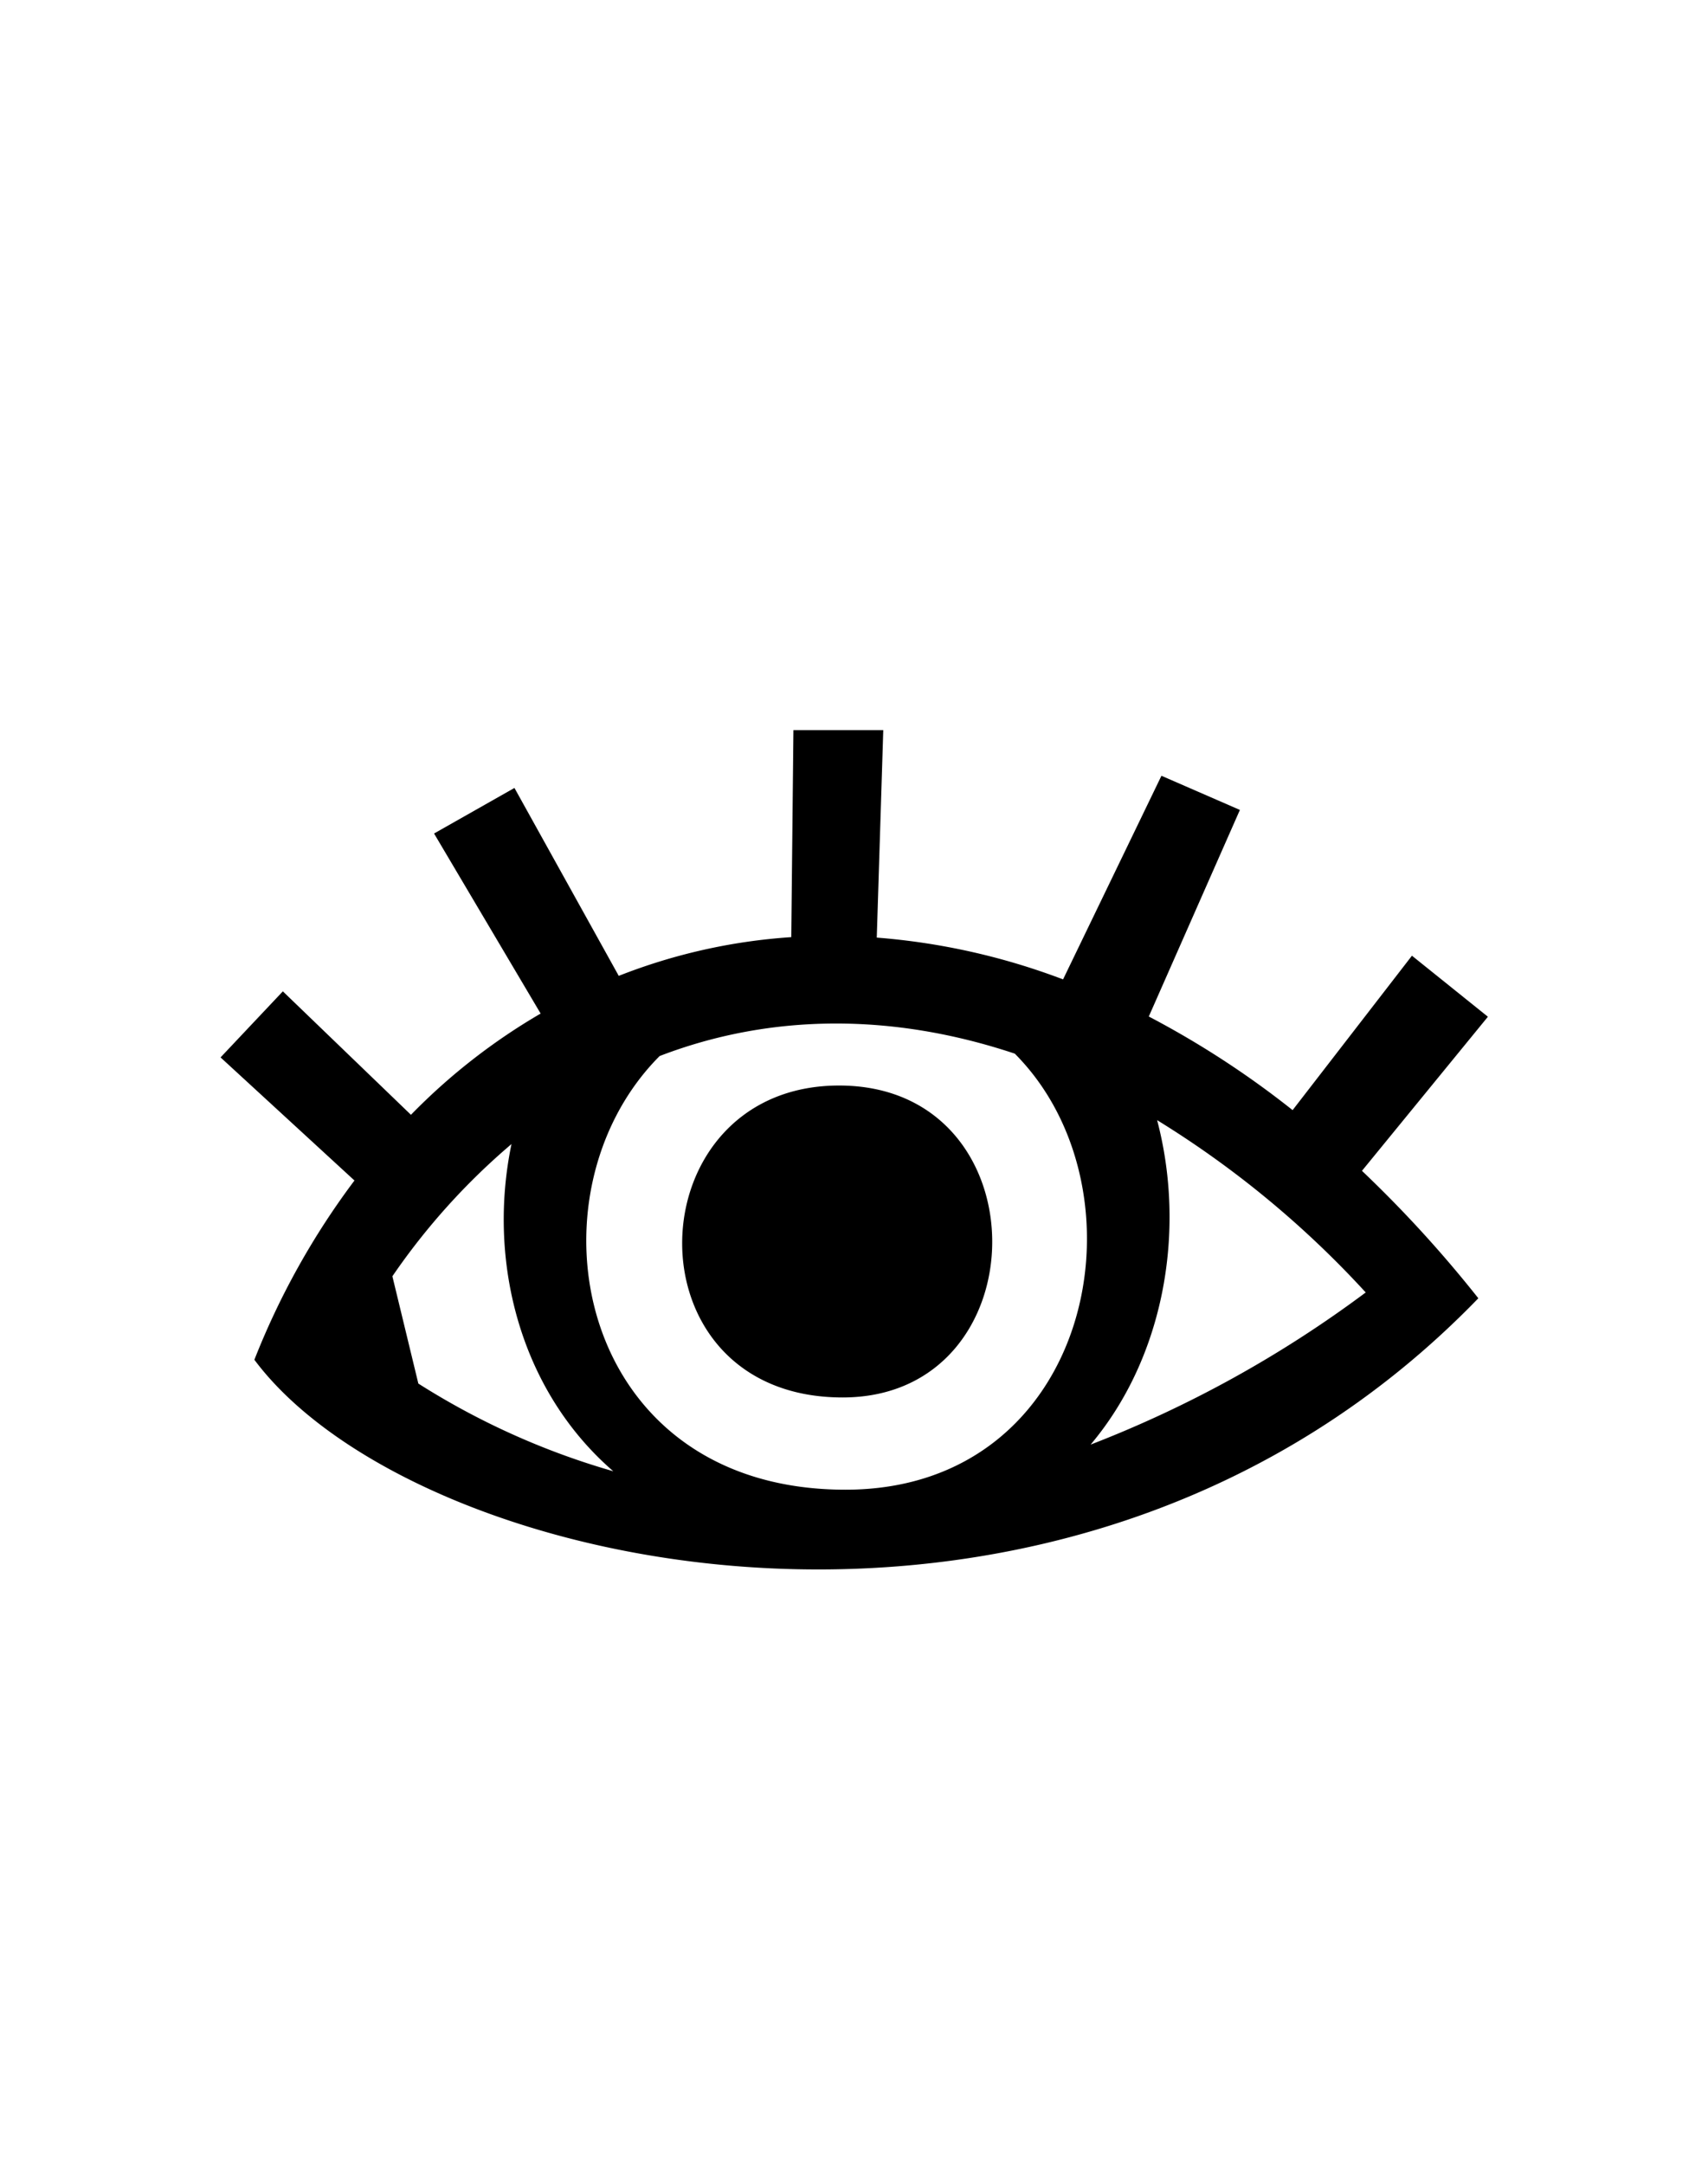 <svg id="Слой_1" data-name="Слой 1" xmlns="http://www.w3.org/2000/svg" viewBox="0 0 150 190"><defs><style>.cls-1{fill-rule:evenodd;}</style></defs><title>Монтажная область 31</title><path class="cls-1" d="M129.83,114c-35.78,37-93.26,24.48-107.49,5.4a67.08,67.08,0,0,1,8.79-15.74L19.37,92.85l5.47-5.8L36.09,97.89A53.58,53.58,0,0,1,47.48,89L38.12,73.19l7.06-4,9.16,16.5a50.42,50.42,0,0,1,15.15-3.4l.19-18.18h7.89L77,82.33A59,59,0,0,1,93.36,86L102,68.12l6.89,3-8,18.14a80.15,80.15,0,0,1,12.63,8.22L124,83.92l6.67,5.36-11.06,13.53A107.32,107.32,0,0,1,129.83,114ZM44.92,100.46a58.81,58.81,0,0,0-10.46,11.61l2.28,9.42a65.73,65.73,0,0,0,17.12,7.7C45.66,122.1,42.78,110.74,44.92,100.46Zm44.2-7.94c-10.73-3.58-21.43-3.54-31.19.21-12.12,12.15-7.39,38.08,16.32,38.08C96,130.81,101.14,104.58,89.12,92.52Zm12.5,5.84c2.57,9.75.6,20.85-5.84,28.49a101.61,101.61,0,0,0,24.16-13.36A85.76,85.76,0,0,0,101.62,98.36ZM74,122.71c-19.17,0-18.3-27.39-.31-27.39S91.46,122.71,74,122.71Z"/></svg>